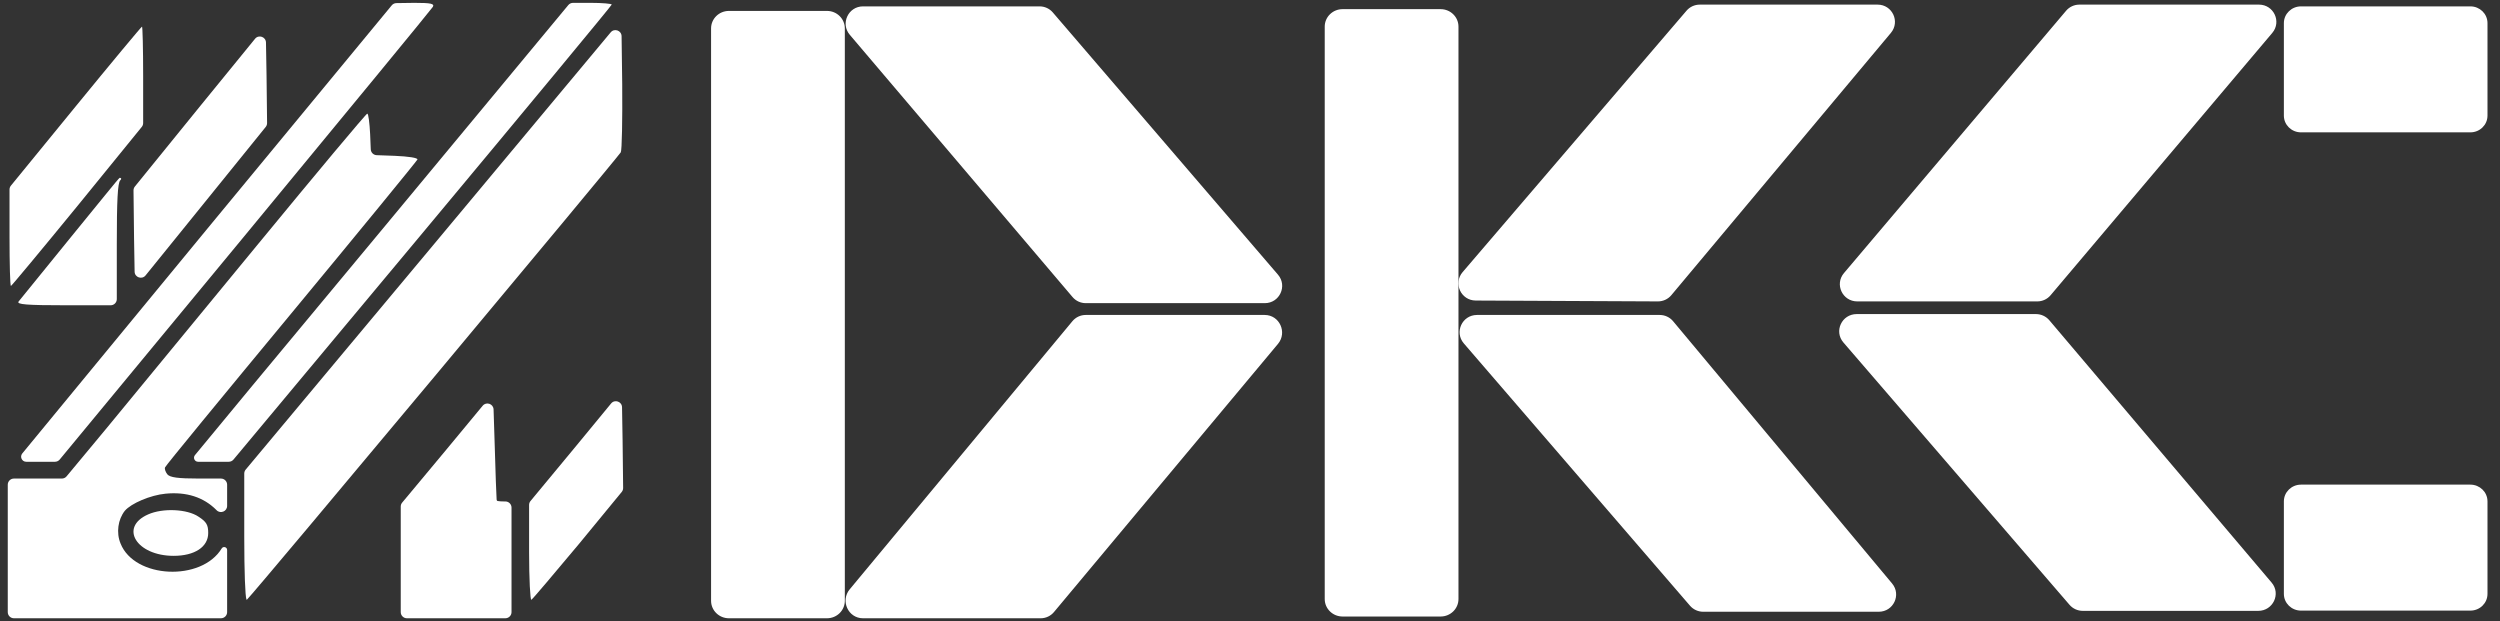 <svg width="161" height="40" viewBox="0 0 161 40" fill="none" xmlns="http://www.w3.org/2000/svg">
<rect x="0" y="0" width="161" height="40" fill="#333333" stroke="none"/>
<g id="logo" clip-path="url(#clip0_71_1904)">
<g id="&#208;&#161;">
<path id="Vector" d="M146.292 2.083L132.014 18.978C131.813 19.216 131.516 19.354 131.203 19.354H119.604C118.703 19.354 118.213 18.308 118.793 17.624L133.1 0.729C133.301 0.491 133.598 0.354 133.911 0.354H145.481C146.381 0.354 146.871 1.399 146.292 2.083Z" fill="white" stroke="white" stroke-width="0.113"/>
<path id="Vector_2" d="M146.25 37.556L131.934 20.661C131.731 20.422 131.431 20.283 131.114 20.283H119.571C118.66 20.283 118.167 21.333 118.757 22.017L133.319 38.912C133.522 39.148 133.82 39.283 134.133 39.283H145.43C146.336 39.283 146.831 38.241 146.25 37.556Z" fill="white" stroke="white" stroke-width="0.113"/>
<path id="Vector_3" d="M159.092 0.467H148.185C147.607 0.467 147.138 0.924 147.138 1.487V7.447C147.138 8.011 147.607 8.467 148.185 8.467H159.092C159.67 8.467 160.138 8.011 160.138 7.447V1.487C160.138 0.924 159.67 0.467 159.092 0.467Z" fill="white" stroke="white" stroke-width="0.113"/>
<path id="Vector_4" d="M159.092 31.267H148.185C147.607 31.267 147.138 31.724 147.138 32.287V38.247C147.138 38.81 147.607 39.267 148.185 39.267H159.092C159.67 39.267 160.138 38.81 160.138 38.247V32.287C160.138 31.724 159.67 31.267 159.092 31.267Z" fill="white" stroke="white" stroke-width="0.113"/>
</g>
<g id="&#208;&#154;">
<path id="Vector_5" d="M121.732 2.08L107.589 18.975C107.387 19.216 107.086 19.355 106.77 19.354L95.035 19.298C94.134 19.294 93.65 18.245 94.234 17.563L108.657 0.724C108.858 0.489 109.153 0.354 109.464 0.354H120.918C121.816 0.354 122.306 1.394 121.732 2.08Z" fill="white" stroke="white" stroke-width="0.113"/>
<path id="Vector_6" d="M121.809 37.615L107.703 20.721C107.502 20.479 107.202 20.34 106.887 20.34H95.117C94.212 20.34 93.723 21.394 94.312 22.077L108.88 38.972C109.082 39.206 109.376 39.34 109.685 39.34H120.993C121.891 39.34 122.382 38.301 121.809 37.615Z" fill="white" stroke="white" stroke-width="0.113"/>
<path id="Vector_7" d="M85.369 1.714V38.579C85.369 39.168 85.858 39.647 86.46 39.647H92.778C93.38 39.647 93.869 39.168 93.869 38.579V1.714C93.869 1.125 93.38 0.646 92.778 0.646H86.46C85.858 0.646 85.369 1.125 85.369 1.714Z" fill="white" stroke="white" stroke-width="0.113"/>
</g>
<g id="&#208;&#148;">
<path id="Vector_8" d="M54.769 2.204L69.115 19.093C69.317 19.331 69.612 19.467 69.925 19.467H81.453C82.359 19.467 82.848 18.411 82.26 17.726L67.757 0.837C67.556 0.602 67.261 0.467 66.951 0.467H55.579C54.676 0.467 54.186 1.518 54.769 2.204Z" fill="white" stroke="white" stroke-width="0.113"/>
<path id="Vector_9" d="M54.763 37.99L69.106 20.722C69.308 20.48 69.604 20.34 69.916 20.34H81.449C82.353 20.34 82.842 21.412 82.258 22.111L67.832 39.38C67.63 39.621 67.334 39.76 67.022 39.76H55.574C54.672 39.76 54.182 38.69 54.763 37.99Z" fill="white" stroke="white" stroke-width="0.113"/>
<path id="Vector_10" d="M45.85 1.828V38.692C45.85 39.282 46.339 39.76 46.942 39.76H53.259C53.862 39.76 54.35 39.282 54.35 38.692V1.828C54.35 1.238 53.862 0.76 53.259 0.76H46.942C46.339 0.76 45.85 1.238 45.85 1.828Z" fill="white" stroke="white" stroke-width="0.113"/>
</g>
<g id="Group">
<path id="Vector_11" d="M13.599 14.429C7.139 22.267 1.67 28.912 1.432 29.206C1.261 29.421 1.414 29.738 1.689 29.738H2.368H3.539C3.657 29.738 3.769 29.686 3.845 29.594L15.728 15.218C22.335 7.215 27.804 0.57 27.877 0.441C27.987 0.239 27.767 0.184 26.684 0.184L25.528 0.2C25.412 0.202 25.302 0.254 25.228 0.344L13.599 14.429Z" fill="white"/>
<path id="Vector_12" d="M24.808 14.539C18.239 22.432 12.734 29.077 12.55 29.316C12.416 29.488 12.538 29.738 12.756 29.738H13.559H14.732C14.849 29.738 14.961 29.686 15.036 29.596L27.157 15.071C33.891 6.994 39.396 0.349 39.396 0.294C39.396 0.239 38.791 0.184 38.056 0.184H36.903C36.785 0.184 36.673 0.237 36.598 0.327L24.808 14.539Z" fill="white"/>
<path id="Vector_13" d="M27.882 15.806L15.822 30.242C15.763 30.313 15.73 30.403 15.73 30.496V34.553C15.73 36.834 15.791 38.41 15.872 38.606C15.881 38.628 15.889 38.632 15.905 38.616C16.505 38.025 39.761 10.171 39.979 9.808C40.052 9.679 40.089 7.698 40.071 5.405L40.03 2.331C40.025 1.963 39.565 1.8 39.329 2.083L27.882 15.806Z" fill="white"/>
<path id="Vector_14" d="M4.843 6.889L0.703 11.955C0.645 12.026 0.613 12.114 0.613 12.206V15.24C0.613 16.983 0.65 18.415 0.705 18.415C0.741 18.415 2.682 16.084 5.008 13.239L9.13 8.173C9.188 8.102 9.219 8.014 9.219 7.922V4.888C9.219 3.145 9.182 1.713 9.146 1.713C9.109 1.713 7.168 4.044 4.843 6.889Z" fill="white"/>
<path id="Vector_15" d="M12.844 6.889L8.687 12.011C8.628 12.083 8.597 12.172 8.598 12.265L8.633 15.353L8.669 17.495C8.676 17.865 9.141 18.025 9.374 17.738L12.954 13.315L17.112 8.175C17.17 8.103 17.201 8.014 17.2 7.921L17.165 4.851L17.129 2.74C17.123 2.371 16.659 2.21 16.426 2.496L12.844 6.889Z" fill="white"/>
<path id="Vector_16" d="M16.553 15.8C12.719 20.464 8.371 25.752 6.885 27.551L4.288 30.676C4.213 30.767 4.101 30.819 3.983 30.819H2.335H0.896C0.677 30.819 0.5 30.997 0.5 31.216V35.318V39.42C0.5 39.639 0.677 39.816 0.896 39.816H7.563H14.23C14.449 39.816 14.627 39.639 14.627 39.42V37.282V35.419C14.627 35.23 14.379 35.158 14.278 35.318C12.976 37.466 8.664 37.264 7.765 35.006C7.472 34.308 7.6 33.445 8.04 32.894C8.444 32.417 9.692 31.884 10.664 31.793C12.003 31.664 13.104 32.013 13.93 32.839L13.95 32.86C14.2 33.109 14.627 32.933 14.627 32.579V32.178V31.216C14.627 30.997 14.449 30.819 14.23 30.819H12.81C11.453 30.819 10.939 30.746 10.774 30.544C10.664 30.397 10.591 30.213 10.627 30.103C10.646 30.012 14.315 25.55 18.755 20.189C23.194 14.827 26.845 10.366 26.882 10.274C26.919 10.164 26.295 10.072 25.414 10.035L24.258 9.993C24.051 9.986 23.885 9.82 23.877 9.614L23.837 8.64C23.8 7.924 23.727 7.318 23.653 7.318C23.58 7.318 20.387 11.137 16.553 15.8Z" fill="white"/>
<path id="Vector_17" d="M4.552 15.288C2.8 17.438 1.288 19.311 1.195 19.421C1.066 19.605 1.693 19.66 4.275 19.66H7.125C7.344 19.66 7.522 19.483 7.522 19.264V15.748C7.522 12.956 7.577 11.78 7.743 11.614C7.872 11.486 7.764 11.451 7.708 11.451C7.653 11.451 6.304 13.158 4.552 15.288Z" fill="white"/>
<path id="Vector_18" d="M9.539 33.128C7.659 33.956 8.79 35.796 11.182 35.796C12.533 35.796 13.409 35.226 13.409 34.324C13.409 33.809 13.299 33.607 12.788 33.276C12.058 32.779 10.488 32.705 9.539 33.128Z" fill="white"/>
<path id="Vector_19" d="M37.066 28.764L34.165 32.265C34.106 32.336 34.074 32.425 34.074 32.517V35.546C34.074 37.288 34.147 38.68 34.221 38.625C34.313 38.571 35.671 36.958 37.268 35.051L40.04 31.68C40.099 31.608 40.131 31.517 40.13 31.424L40.095 28.36L40.059 26.228C40.052 25.859 39.591 25.698 39.356 25.983L37.066 28.764Z" fill="white"/>
<path id="Vector_20" d="M28.79 28.9L25.9 32.367C25.84 32.438 25.808 32.528 25.808 32.621V36.147V39.42C25.808 39.639 25.985 39.816 26.204 39.816H29.375H32.545C32.764 39.816 32.942 39.639 32.942 39.42V36.055V32.69C32.942 32.471 32.764 32.294 32.545 32.294H32.484C32.299 32.294 32.132 32.284 32.048 32.265C32.006 32.256 31.986 32.219 31.983 32.176C31.96 31.866 31.911 30.447 31.862 28.753L31.786 26.369C31.774 26.004 31.318 25.848 31.085 26.129L28.79 28.9Z" fill="white"/>
</g>
</g>
<defs>
<clipPath id="clip0_71_1904">
<rect width="160" height="39.632" fill="white" transform="translate(0.5 0.184)"/>
</clipPath>
</defs>
</svg>
